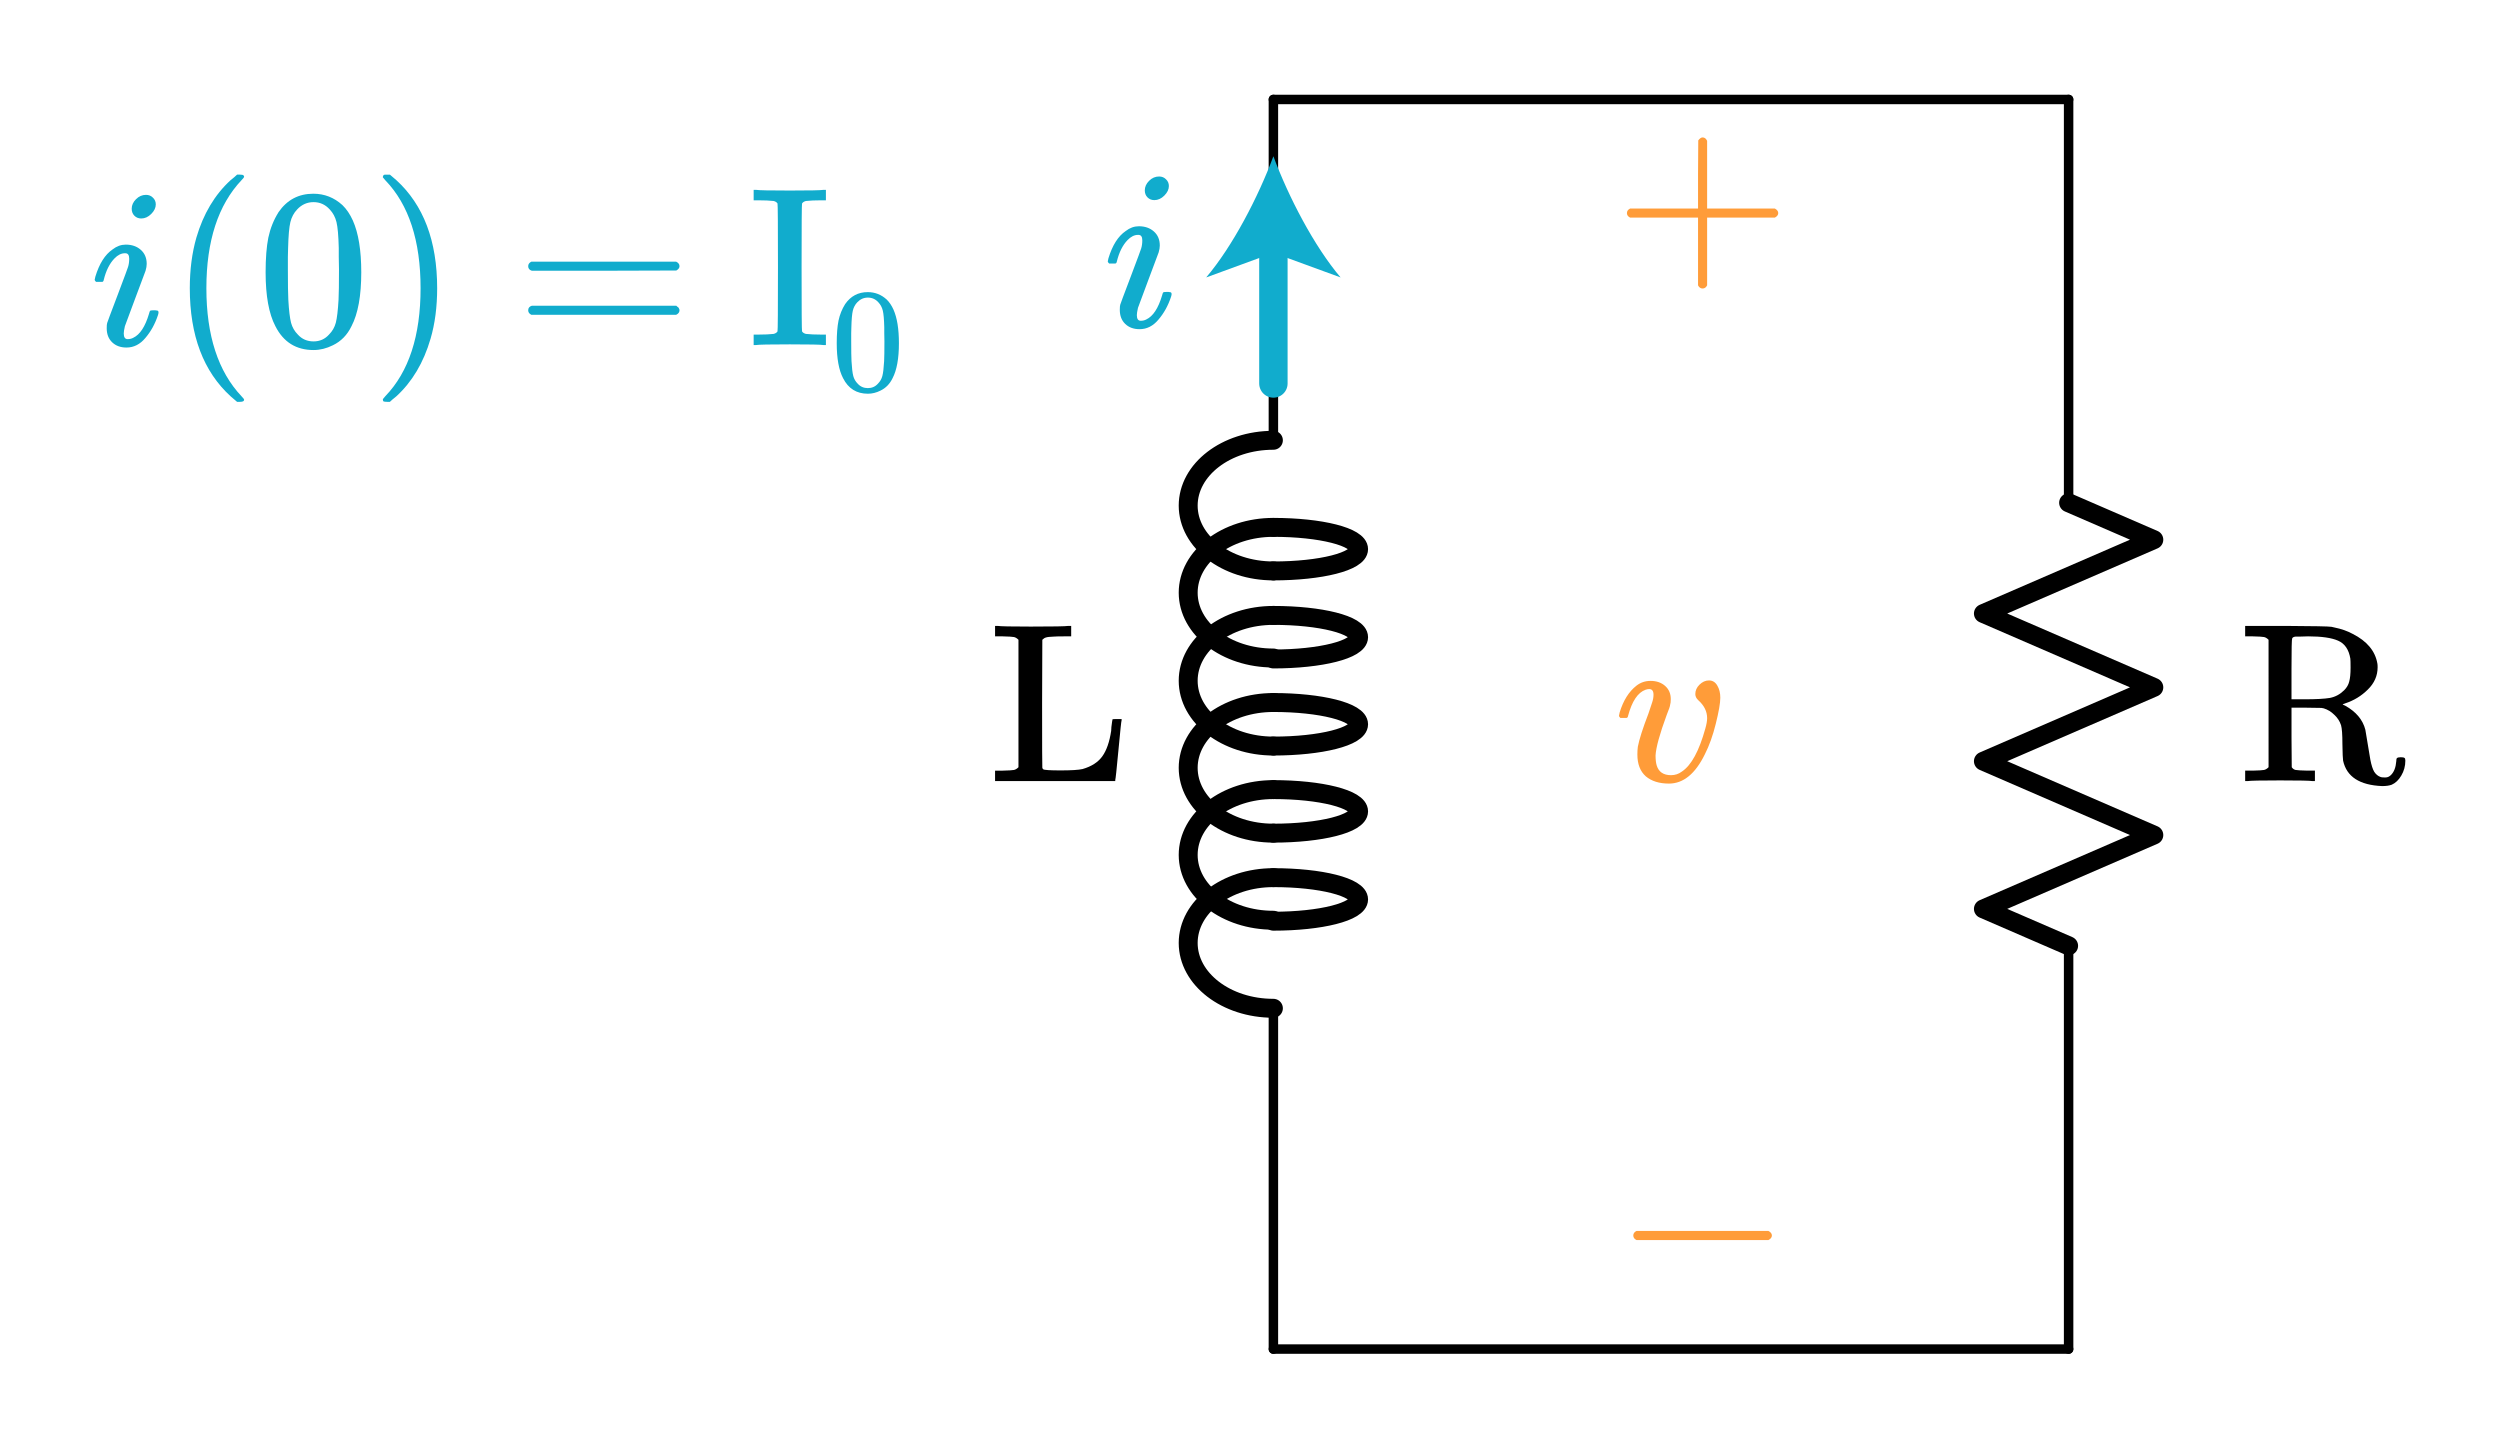 <?xml version="1.0" encoding="UTF-8" standalone="no"?>
<!-- Generator: Adobe Illustrator 19.1.0, SVG Export Plug-In . SVG Version: 6.00 Build 0)  -->

<svg
   xmlns:dc="http://purl.org/dc/elements/1.1/"
   xmlns:cc="http://creativecommons.org/ns#"
   xmlns:rdf="http://www.w3.org/1999/02/22-rdf-syntax-ns#"
   xmlns:svg="http://www.w3.org/2000/svg"
   xmlns="http://www.w3.org/2000/svg"
   xmlns:sodipodi="http://sodipodi.sourceforge.net/DTD/sodipodi-0.dtd"
   xmlns:inkscape="http://www.inkscape.org/namespaces/inkscape"
   version="1.1"
   id="Layer_1"
   x="0px"
   y="0px"
   viewBox="0 0 264.078 153.014"
   xml:space="preserve"
   sodipodi:docname="rl_natural_response0.svg"
   width="264.078"
   height="153.014"
   inkscape:version="0.92.2 5c3e80d, 2017-08-06"><defs
     id="defs79" /><sodipodi:namedview
     pagecolor="#ffffff"
     bordercolor="#666666"
     borderopacity="1"
     objecttolerance="10"
     gridtolerance="10"
     guidetolerance="10"
     inkscape:pageopacity="0"
     inkscape:pageshadow="2"
     inkscape:window-width="640"
     inkscape:window-height="480"
     id="namedview77"
     showgrid="false"
     fit-margin-top="10"
     fit-margin-right="10"
     fit-margin-bottom="10"
     fit-margin-left="10"
     inkscape:zoom="1.5462963"
     inkscape:cx="98.905287"
     inkscape:cy="76.507121"
     inkscape:current-layer="Layer_1" /><style
     type="text/css"
     id="style2">
	.st0{fill:none;stroke:#E8C11C;stroke-miterlimit:10;}
	.st1{fill:none;stroke:#11ACCD;stroke-width:3;stroke-linecap:round;stroke-miterlimit:10;}
	.st2{fill:#11ACCD;}
	.st3{fill:none;stroke:#11ACCD;stroke-width:4;stroke-miterlimit:10;}
	.st4{fill:none;stroke:#BABEC2;stroke-linecap:round;stroke-miterlimit:10;}
	.st5{fill:none;stroke:#11ACCD;stroke-width:6;stroke-miterlimit:10;}
	.st6{fill:none;stroke:#000000;stroke-linecap:round;stroke-linejoin:round;stroke-miterlimit:10;}
	.st7{fill:none;stroke:#000000;stroke-width:2;stroke-linecap:round;stroke-linejoin:round;stroke-miterlimit:10;}
	.st8{fill:none;stroke:#000000;stroke-width:2;stroke-miterlimit:10;}
	.st9{fill:none;stroke:#000000;stroke-linecap:round;stroke-miterlimit:10;}
	.st10{fill:none;stroke:#000000;stroke-width:1.5;stroke-miterlimit:10;}
	.st11{fill:none;stroke:#000000;stroke-width:2;stroke-linecap:round;stroke-miterlimit:10;}
	.st12{fill:none;}
	.st13{stroke:#000000;stroke-linecap:round;stroke-linejoin:round;stroke-miterlimit:10;}
	.st14{fill:none;stroke:#000000;stroke-miterlimit:10;}
	.st15{fill:#FFFFFF;stroke:#000000;stroke-miterlimit:10;}
	.st16{font-family:'KaTeX_Main-Italic';}
	.st17{font-size:21px;}
	.st18{fill:#1FAB54;}
	.st19{fill:none;stroke:#000000;stroke-width:5;stroke-miterlimit:10;}
	.st20{fill:none;stroke:#000000;stroke-width:4;stroke-miterlimit:10;}
	.st21{fill:#FF9C39;}
	.st22{fill:#E8C11C;}
	.st23{fill:none;stroke:#E8C11C;stroke-linecap:round;stroke-miterlimit:10;}
	.st24{fill:#BABEC2;stroke:#BABEC2;stroke-linecap:round;stroke-linejoin:round;stroke-miterlimit:10;}
	.st25{fill:#BABEC2;stroke:#BABEC2;stroke-miterlimit:10;}
	.st26{fill:none;stroke:#BABEC2;stroke-linecap:round;stroke-linejoin:round;stroke-miterlimit:10;}
	.st27{fill:none;stroke:#1FAB54;stroke-width:2;stroke-linecap:round;stroke-miterlimit:10;}
	.st28{font-family:'KaTeX_Main-Regular';}
	.st29{fill:none;stroke:#BABEC2;stroke-width:2;stroke-linecap:round;stroke-miterlimit:10;}
	.st30{fill:#BABEC2;}
	.st31{fill:none;stroke:#BABEC2;stroke-width:2;stroke-miterlimit:10;}
	.st32{fill:none;stroke:#BABEC2;stroke-width:2;stroke-linecap:round;stroke-linejoin:round;stroke-miterlimit:10;}
	.st33{opacity:0.1;fill:none;stroke:#000000;stroke-width:2;enable-background:new    ;}
	.st34{fill:none;stroke:#000000;stroke-width:2;stroke-linecap:round;stroke-linejoin:round;}
	.st35{fill:none;stroke:#000000;stroke-width:2;}
	.st36{fill:none;stroke:#000000;}
	.st37{clip-path:url(#SVGID_2_);fill:none;stroke:#29ABCA;stroke-width:5;}
	.st38{clip-path:url(#SVGID_4_);fill:none;stroke:#29ABCA;stroke-width:5;}
	.st39{clip-path:url(#SVGID_6_);fill:none;stroke:#E1A158;stroke-width:5;}
	.st40{clip-path:url(#SVGID_8_);fill:none;stroke:#E1A158;stroke-width:5;}
	.st41{clip-path:url(#SVGID_10_);fill:none;stroke:#E1A158;stroke-width:5;}
	.st42{fill:#E07D10;}
	.st43{fill:none;stroke:#FF9C39;stroke-width:2;stroke-linecap:round;stroke-miterlimit:10;}
	.st44{fill:none;stroke:#E07D10;stroke-width:2;stroke-linecap:round;stroke-miterlimit:10;}
	.st45{fill:none;stroke:#000000;stroke-width:4;stroke-linecap:round;stroke-miterlimit:10;}
	.st46{fill:none;stroke:#11ACCD;stroke-width:4;stroke-linecap:round;stroke-miterlimit:10;}
	.st47{fill:none;stroke:#E8C11C;stroke-width:2;stroke-miterlimit:10;}
</style><g
     aria-label="i"
     style="font-style:normal;font-variant:normal;font-weight:normal;font-stretch:normal;font-size:24px;font-family:KaTeX_Math;-inkscape-font-specification:'KaTeX_Math, Normal';font-variant-ligatures:normal;font-variant-caps:normal;font-variant-numeric:normal;font-feature-settings:normal;text-align:start;writing-mode:lr-tb;text-anchor:start;fill:#11accd"
     id="text4"><path
       d="m 120.926,20.107 q 0,-0.552 0.456,-1.008 0.456,-0.456 1.056,-0.456 0.432,0 0.72,0.288 0.312,0.288 0.312,0.72 0,0.528 -0.48,1.008 -0.48,0.48 -1.056,0.48 -0.432,0 -0.72,-0.288 -0.288,-0.288 -0.288,-0.744 z m -0.552,14.664 q -0.936,0 -1.512,-0.552 -0.576,-0.552 -0.576,-1.488 0,-0.408 0.048,-0.552 0,-0.048 1.104,-2.952 1.104,-2.928 1.104,-2.976 0.12,-0.384 0.12,-0.864 0,-0.576 -0.408,-0.576 h -0.048 q -0.576,0 -1.104,0.552 -0.768,0.792 -1.128,2.256 0,0.024 -0.024,0.096 -0.024,0.048 -0.048,0.072 0,0 -0.024,0.024 -0.024,0.024 -0.096,0.024 -0.048,0 -0.096,0 -0.048,0 -0.192,0 h -0.336 q -0.144,-0.144 -0.144,-0.216 0,-0.072 0.072,-0.336 0.624,-2.064 1.824,-2.88 0.648,-0.504 1.392,-0.504 0.96,0 1.584,0.552 0.624,0.552 0.624,1.488 0,0.312 -0.12,0.72 -0.024,0.048 -1.104,2.952 l -1.08,2.904 q -0.12,0.528 -0.12,0.768 0,0.6 0.408,0.6 0.336,0 0.6,-0.144 1.056,-0.504 1.656,-2.52 0.072,-0.288 0.12,-0.336 0.072,-0.048 0.408,-0.048 0.216,0 0.288,0.024 0.096,0 0.144,0.048 0.048,0.048 0.048,0.168 0,0.096 -0.072,0.312 -0.456,1.368 -1.32,2.376 -0.84,1.008 -1.992,1.008 z"
       style="font-style:normal;font-variant:normal;font-weight:normal;font-stretch:normal;font-size:24px;font-family:KaTeX_Math;-inkscape-font-specification:'KaTeX_Math, Normal';font-variant-ligatures:normal;font-variant-caps:normal;font-variant-numeric:normal;font-feature-settings:normal;text-align:start;writing-mode:lr-tb;text-anchor:start;fill:#11accd"
       id="path924" /></g><g
     id="g14"
     transform="translate(14.51,4.507)"><line
       class="st6"
       x1="204"
       y1="48.6"
       x2="204"
       y2="6"
       id="line6"
       style="fill:none;stroke:#000000;stroke-linecap:round;stroke-linejoin:round;stroke-miterlimit:10" /><polyline
       class="st7"
       points="204,95.4 195,91.5 213,83.7 195,75.9 213,68.1 195,60.3 213,52.5 204,48.6  "
       id="polyline8"
       style="fill:none;stroke:#000000;stroke-width:2;stroke-linecap:round;stroke-linejoin:round;stroke-miterlimit:10" /><line
       class="st6"
       x1="204"
       y1="138"
       x2="204"
       y2="95.4"
       id="line10"
       style="fill:none;stroke:#000000;stroke-linecap:round;stroke-linejoin:round;stroke-miterlimit:10" /><rect
       x="192"
       y="6"
       class="st12"
       width="24"
       height="132"
       id="rect12"
       style="fill:none" /></g><g
     id="g44"
     transform="translate(14.51,4.507)"><line
       class="st9"
       x1="120"
       y1="102"
       x2="120"
       y2="138"
       id="line16"
       style="fill:none;stroke:#000000;stroke-linecap:round;stroke-miterlimit:10" /><path
       class="st11"
       d="m 120,88.2 c -5,0 -9,3.1 -9,6.9 0,3.8 4,6.9 9,6.9"
       id="path18"
       inkscape:connector-curvature="0"
       style="fill:none;stroke:#000000;stroke-width:2;stroke-linecap:round;stroke-miterlimit:10" /><path
       class="st11"
       d="m 120,88.2 c 5,0 9,1 9,2.3 0,1.3 -4,2.3 -9,2.3"
       id="path20"
       inkscape:connector-curvature="0"
       style="fill:none;stroke:#000000;stroke-width:2;stroke-linecap:round;stroke-miterlimit:10" /><path
       class="st11"
       d="m 120,78.9 c -5,0 -9,3.1 -9,6.9 0,3.8 4,6.9 9,6.9"
       id="path22"
       inkscape:connector-curvature="0"
       style="fill:none;stroke:#000000;stroke-width:2;stroke-linecap:round;stroke-miterlimit:10" /><path
       class="st11"
       d="m 120,78.9 c 5,0 9,1 9,2.3 0,1.3 -4,2.3 -9,2.3"
       id="path24"
       inkscape:connector-curvature="0"
       style="fill:none;stroke:#000000;stroke-width:2;stroke-linecap:round;stroke-miterlimit:10" /><path
       class="st11"
       d="m 120,69.7 c -5,0 -9,3.1 -9,6.9 0,3.8 4,6.9 9,6.9"
       id="path26"
       inkscape:connector-curvature="0"
       style="fill:none;stroke:#000000;stroke-width:2;stroke-linecap:round;stroke-miterlimit:10" /><path
       class="st11"
       d="m 120,69.7 c 5,0 9,1 9,2.3 0,1.3 -4,2.3 -9,2.3"
       id="path28"
       inkscape:connector-curvature="0"
       style="fill:none;stroke:#000000;stroke-width:2;stroke-linecap:round;stroke-miterlimit:10" /><path
       class="st11"
       d="m 120,60.5 c -5,0 -9,3.1 -9,6.9 0,3.8 4,6.9 9,6.9"
       id="path30"
       inkscape:connector-curvature="0"
       style="fill:none;stroke:#000000;stroke-width:2;stroke-linecap:round;stroke-miterlimit:10" /><path
       class="st11"
       d="m 120,60.5 c 5,0 9,1 9,2.3 0,1.3 -4,2.3 -9,2.3"
       id="path32"
       inkscape:connector-curvature="0"
       style="fill:none;stroke:#000000;stroke-width:2;stroke-linecap:round;stroke-miterlimit:10" /><path
       class="st11"
       d="m 120,51.2 c 5,0 9,1 9,2.3 0,1.3 -4,2.3 -9,2.3"
       id="path34"
       inkscape:connector-curvature="0"
       style="fill:none;stroke:#000000;stroke-width:2;stroke-linecap:round;stroke-miterlimit:10" /><path
       class="st11"
       d="m 120,51.2 c -5,0 -9,3.1 -9,6.9 0,3.8 4,6.9 9,6.9"
       id="path36"
       inkscape:connector-curvature="0"
       style="fill:none;stroke:#000000;stroke-width:2;stroke-linecap:round;stroke-miterlimit:10" /><path
       class="st11"
       d="m 120,42 c -5,0 -9,3.1 -9,6.9 0,3.8 4,6.9 9,6.9"
       id="path38"
       inkscape:connector-curvature="0"
       style="fill:none;stroke:#000000;stroke-width:2;stroke-linecap:round;stroke-miterlimit:10" /><line
       class="st9"
       x1="120"
       y1="6"
       x2="120"
       y2="42"
       id="line40"
       style="fill:none;stroke:#000000;stroke-linecap:round;stroke-miterlimit:10" /><rect
       x="108"
       y="6"
       class="st12"
       width="24"
       height="132"
       id="rect42"
       style="fill:none" /></g><g
     aria-label="L"
     style="font-style:normal;font-variant:normal;font-weight:normal;font-stretch:normal;font-size:24px;font-family:KaTeX_Main;-inkscape-font-specification:'KaTeX_Main, Normal';font-variant-ligatures:normal;font-variant-caps:normal;font-variant-numeric:normal;font-feature-settings:normal;text-align:start;writing-mode:lr-tb;text-anchor:start"
     id="text46"><path
       d="m 107.582,67.579 q -0.24,-0.24 -0.48,-0.288 -0.216,-0.048 -1.2,-0.072 h -0.792 v -1.104 h 0.264 q 0.432,0.072 3.504,0.072 3.552,0 3.984,-0.072 h 0.288 v 1.104 h -0.648 q -0.888,0 -1.152,0.024 -0.672,0.024 -0.864,0.096 -0.192,0.048 -0.384,0.24 l -0.024,6.72 q 0,6.72 0.024,6.792 0.024,0.12 0.096,0.168 0.144,0.12 1.824,0.12 1.704,0 2.328,-0.144 1.416,-0.408 2.088,-1.344 0.672,-0.936 0.936,-2.688 0,-0.12 0.024,-0.408 0.048,-0.312 0.072,-0.552 0.048,-0.24 0.048,-0.264 0,-0.024 0.48,-0.024 h 0.48 v 0.12 q -0.048,0.072 -0.336,3.168 -0.288,3.072 -0.336,3.144 v 0.12 h -12.696 v -1.104 h 0.792 q 0.984,-0.024 1.2,-0.072 0.24,-0.048 0.48,-0.288 z"
       style="font-style:normal;font-variant:normal;font-weight:normal;font-stretch:normal;font-size:24px;font-family:KaTeX_Main;-inkscape-font-specification:'KaTeX_Main, Normal';font-variant-ligatures:normal;font-variant-caps:normal;font-variant-numeric:normal;font-feature-settings:normal;text-align:start;writing-mode:lr-tb;text-anchor:start"
       id="path921" /></g><g
     aria-label="R"
     style="font-style:normal;font-variant:normal;font-weight:normal;font-stretch:normal;font-size:24px;font-family:KaTeX_Main;-inkscape-font-specification:'KaTeX_Main, Normal';font-variant-ligatures:normal;font-variant-caps:normal;font-variant-numeric:normal;font-feature-settings:normal;text-align:start;writing-mode:lr-tb;text-anchor:start"
     id="text48"><path
       d="m 239.63,67.579 q -0.24,-0.24 -0.48,-0.288 -0.216,-0.048 -1.2,-0.072 h -0.792 v -1.104 h 4.2 q 4.464,0.024 4.92,0.096 0.072,0.024 0.312,0.072 1.08,0.216 1.92,0.672 2.28,1.152 2.616,3.144 0.024,0.12 0.024,0.384 0,1.344 -1.032,2.352 -1.008,1.008 -2.4,1.464 -0.048,0.024 -0.12,0.048 -0.048,0 -0.096,0.024 l -0.048,0.024 q 0.072,0.072 0.264,0.144 1.728,0.96 2.136,2.544 0.024,0.096 0.264,1.584 0.24,1.488 0.264,1.584 0.168,0.864 0.408,1.272 0.264,0.408 0.672,0.552 0.096,0.048 0.408,0.048 h 0.12 q 0.312,0 0.576,-0.264 0.48,-0.48 0.552,-1.44 0,-0.264 0.072,-0.336 0.096,-0.096 0.408,-0.096 0.288,0 0.384,0.072 0.096,0.048 0.096,0.288 0,0.864 -0.432,1.584 -0.408,0.696 -1.008,0.96 -0.384,0.144 -1.008,0.144 -3.576,-0.144 -4.128,-2.688 -0.048,-0.264 -0.072,-1.752 0,-1.488 -0.144,-1.992 -0.216,-0.648 -0.72,-1.104 -0.48,-0.48 -1.104,-0.672 l -0.24,-0.048 -1.584,-0.024 h -1.584 v 3.144 l 0.024,3.144 q 0.168,0.24 0.408,0.288 0.264,0.048 1.248,0.072 h 0.792 v 1.104 h -0.264 q -0.384,-0.072 -3.408,-0.072 -3.048,0 -3.432,0.072 h -0.264 v -1.104 h 0.792 q 0.984,-0.024 1.2,-0.072 0.24,-0.048 0.48,-0.288 z m 8.64,1.992 q -0.24,-1.44 -1.296,-1.896 -1.032,-0.456 -3.168,-0.456 -0.36,0 -0.816,0.024 -0.456,0 -0.48,0 -0.312,0.024 -0.384,0.192 -0.072,0.096 -0.072,3.264 v 3.168 h 1.392 q 1.8,0 2.664,-0.144 0.864,-0.168 1.512,-0.816 0.408,-0.408 0.528,-0.912 0.144,-0.504 0.144,-1.464 0,-0.768 -0.024,-0.96 z"
       style="font-style:normal;font-variant:normal;font-weight:normal;font-stretch:normal;font-size:24px;font-family:KaTeX_Main;-inkscape-font-specification:'KaTeX_Main, Normal';font-variant-ligatures:normal;font-variant-caps:normal;font-variant-numeric:normal;font-feature-settings:normal;text-align:start;writing-mode:lr-tb;text-anchor:start"
       id="path918" /></g><line
     class="st9"
     x1="134.51"
     y1="10.507"
     x2="218.51"
     y2="10.507"
     id="line50"
     style="fill:none;stroke:#000000;stroke-linecap:round;stroke-miterlimit:10" /><line
     class="st9"
     x1="134.51"
     y1="142.507"
     x2="218.51"
     y2="142.507"
     id="line52"
     style="fill:none;stroke:#000000;stroke-linecap:round;stroke-miterlimit:10" /><g
     aria-label="v"
     style="font-style:normal;font-variant:normal;font-weight:normal;font-stretch:normal;font-size:24px;font-family:KaTeX_Math;-inkscape-font-specification:'KaTeX_Math, Normal';font-variant-ligatures:normal;font-variant-caps:normal;font-variant-numeric:normal;font-feature-settings:normal;text-align:start;writing-mode:lr-tb;text-anchor:start;fill:#ff9c39"
     id="text54"><path
       d="m 176.294,82.771 q -1.536,0 -2.448,-0.768 -0.888,-0.792 -0.888,-2.304 0,-0.432 0.048,-0.816 0.216,-1.152 1.128,-3.528 l 0.384,-1.152 q 0.144,-0.432 0.144,-0.816 0,-0.6 -0.456,-0.6 -0.168,0 -0.384,0.072 -1.224,0.432 -1.848,2.76 0,0.024 -0.024,0.096 -0.024,0.048 -0.048,0.072 0,0 -0.024,0.024 -0.024,0.024 -0.096,0.024 -0.048,0 -0.096,0 -0.048,0 -0.192,0 h -0.336 q -0.144,-0.144 -0.144,-0.216 0,-0.072 0.072,-0.36 0.576,-1.896 1.776,-2.832 0.648,-0.504 1.488,-0.504 0.936,0 1.536,0.528 0.6,0.528 0.6,1.392 0,0.408 -0.072,0.624 0,0.168 -0.36,1.056 -1.104,3 -1.176,4.272 0,0.648 0.12,1.056 0.312,1.032 1.512,1.032 0.648,0 1.152,-0.384 1.488,-0.984 2.472,-4.536 0.192,-0.672 0.192,-1.104 0,-1.056 -0.936,-1.896 -0.312,-0.288 -0.312,-0.648 0,-0.552 0.432,-0.984 0.456,-0.456 1.008,-0.456 0.576,0 0.888,0.552 0.312,0.528 0.312,1.272 0,0.84 -0.48,2.76 -0.456,1.848 -1.152,3.216 -1.512,3.096 -3.792,3.096 z"
       style="font-style:normal;font-variant:normal;font-weight:normal;font-stretch:normal;font-size:24px;font-family:KaTeX_Math;-inkscape-font-specification:'KaTeX_Math, Normal';font-variant-ligatures:normal;font-variant-caps:normal;font-variant-numeric:normal;font-feature-settings:normal;text-align:start;writing-mode:lr-tb;text-anchor:start;fill:#ff9c39"
       id="path915" /></g><g
     aria-label="+"
     style="font-style:normal;font-variant:normal;font-weight:normal;font-stretch:normal;font-size:24px;font-family:KaTeX_Main;-inkscape-font-specification:'KaTeX_Main, Normal';font-variant-ligatures:normal;font-variant-caps:normal;font-variant-numeric:normal;font-feature-settings:normal;text-align:start;writing-mode:lr-tb;text-anchor:start;fill:#ff9c39"
     id="text56"><path
       d="m 172.19,22.988 q -0.336,-0.168 -0.336,-0.48 0,-0.312 0.336,-0.48 h 7.176 v -3.6 l 0.024,-3.6 q 0.24,-0.312 0.456,-0.312 0.312,0 0.48,0.36 v 7.152 h 7.152 q 0.36,0.192 0.36,0.48 0,0.288 -0.36,0.48 h -7.152 v 7.152 q -0.168,0.336 -0.48,0.336 -0.312,0 -0.48,-0.336 v -7.152 z"
       style="font-style:normal;font-variant:normal;font-weight:normal;font-stretch:normal;font-size:24px;font-family:KaTeX_Main;-inkscape-font-specification:'KaTeX_Main, Normal';font-variant-ligatures:normal;font-variant-caps:normal;font-variant-numeric:normal;font-feature-settings:normal;text-align:start;writing-mode:lr-tb;text-anchor:start;fill:#ff9c39"
       id="path912" /></g><g
     aria-label="−"
     style="font-style:normal;font-variant:normal;font-weight:normal;font-stretch:normal;font-size:24px;font-family:KaTeX_Main;-inkscape-font-specification:'KaTeX_Main, Normal';font-variant-ligatures:normal;font-variant-caps:normal;font-variant-numeric:normal;font-feature-settings:normal;text-align:start;writing-mode:lr-tb;text-anchor:start;fill:#ff9c39"
     id="text58"><path
       d="m 172.862,130.987 q -0.336,-0.168 -0.336,-0.48 0,-0.312 0.336,-0.48 h 13.944 q 0.36,0.192 0.36,0.48 0,0.288 -0.36,0.48 z"
       style="font-style:normal;font-variant:normal;font-weight:normal;font-stretch:normal;font-size:24px;font-family:KaTeX_Main;-inkscape-font-specification:'KaTeX_Main, Normal';font-variant-ligatures:normal;font-variant-caps:normal;font-variant-numeric:normal;font-feature-settings:normal;text-align:start;writing-mode:lr-tb;text-anchor:start;fill:#ff9c39"
       id="path909" /></g><g
     aria-label="i(0) = I0"
     style="font-style:normal;font-variant:normal;font-weight:normal;font-stretch:normal;font-size:24px;font-family:KaTeX_Main;-inkscape-font-specification:'KaTeX_Main, Normal';font-variant-ligatures:normal;font-variant-caps:normal;font-variant-numeric:normal;font-feature-settings:normal;text-align:start;writing-mode:lr-tb;text-anchor:start;fill:#11accd"
     id="text62"><path
       d="m 13.912,22.047 q 0,-0.552 0.456,-1.008 0.456,-0.456 1.056,-0.456 0.432,0 0.72,0.288 0.312,0.288 0.312,0.72 0,0.528 -0.48,1.008 -0.48,0.48 -1.056,0.48 -0.432,0 -0.72,-0.288 -0.288,-0.288 -0.288,-0.744 z m -0.552,14.664 q -0.936,0 -1.512,-0.552 -0.576,-0.552 -0.576,-1.488 0,-0.408 0.048,-0.552 0,-0.048 1.104,-2.952 1.104,-2.928 1.104,-2.976 0.12,-0.384 0.12,-0.864 0,-0.576 -0.408,-0.576 h -0.048 q -0.576,0 -1.104,0.552 -0.768,0.792 -1.128,2.256 0,0.024 -0.024,0.096 -0.024,0.048 -0.048,0.072 0,0 -0.024,0.024 -0.024,0.024 -0.096,0.024 -0.048,0 -0.096,0 -0.048,0 -0.192,0 h -0.336 q -0.144,-0.144 -0.144,-0.216 0,-0.072 0.072,-0.336 0.624,-2.064 1.824,-2.88 0.648,-0.504 1.392,-0.504 0.96,0 1.584,0.552 0.624,0.552 0.624,1.488 0,0.312 -0.12,0.72 -0.024,0.048 -1.104,2.952 l -1.08,2.904 q -0.12,0.528 -0.12,0.768 0,0.6 0.408,0.6 0.336,0 0.6,-0.144 1.056,-0.504 1.656,-2.52 0.072,-0.288 0.12,-0.336 0.072,-0.048 0.408,-0.048 0.216,0 0.288,0.024 0.096,0 0.144,0.048 0.048,0.048 0.048,0.168 0,0.096 -0.072,0.312 -0.456,1.368 -1.32,2.376 -0.84,1.008 -1.992,1.008 z"
       style="font-style:normal;font-variant:normal;font-weight:normal;font-stretch:normal;font-size:24px;font-family:KaTeX_Math;-inkscape-font-specification:'KaTeX_Math, Normal';font-variant-ligatures:normal;font-variant-caps:normal;font-variant-numeric:normal;font-feature-settings:normal;text-align:start;writing-mode:lr-tb;text-anchor:start"
       id="path894" /><path
       d="m 25.785,42.231 q 0,0.216 -0.432,0.216 h -0.312 q -0.168,-0.144 -0.672,-0.576 -4.32,-3.936 -4.32,-11.424 0,-2.928 0.696,-5.352 1.104,-3.768 3.624,-6.072 0.168,-0.144 0.384,-0.312 0.216,-0.192 0.288,-0.264 h 0.312 q 0.288,0 0.36,0.072 0.072,0.072 0.072,0.144 0,0.096 -0.264,0.36 -3.72,3.936 -3.72,11.424 0,7.488 3.72,11.424 0.264,0.264 0.264,0.36 z"
       style="font-style:normal;font-variant:normal;font-weight:normal;font-stretch:normal;font-size:24px;font-family:KaTeX_Main;-inkscape-font-specification:'KaTeX_Main, Normal';font-variant-ligatures:normal;font-variant-caps:normal;font-variant-numeric:normal;font-feature-settings:normal;text-align:start;writing-mode:lr-tb;text-anchor:start;fill:#11accd"
       id="path896" /><path
       d="m 29.425,22.407 q 1.344,-1.944 3.672,-1.944 1.752,0 3.072,1.2 0.648,0.624 1.104,1.632 0.888,1.992 0.888,5.472 0,3.72 -1.032,5.688 -0.672,1.392 -1.968,2.016 -1.008,0.504 -2.04,0.504 -2.76,0 -4.032,-2.52 -1.032,-1.968 -1.032,-5.688 0,-2.232 0.288,-3.672 0.312,-1.464 1.08,-2.688 z m 5.4,-0.288 q -0.696,-0.768 -1.704,-0.768 -1.008,0 -1.728,0.768 -0.528,0.552 -0.72,1.344 -0.192,0.792 -0.24,2.736 0,0.144 -0.024,0.936 0,0.792 0,1.32 0,2.304 0.048,3.216 0.096,1.68 0.288,2.424 0.192,0.72 0.72,1.248 0.648,0.72 1.656,0.72 0.984,0 1.632,-0.72 0.528,-0.528 0.72,-1.248 0.192,-0.744 0.288,-2.424 0.048,-0.912 0.048,-3.216 0,-0.528 -0.024,-1.32 0,-0.792 0,-0.936 -0.048,-1.944 -0.24,-2.736 -0.192,-0.792 -0.72,-1.344 z"
       style="font-style:normal;font-variant:normal;font-weight:normal;font-stretch:normal;font-size:24px;font-family:KaTeX_Main;-inkscape-font-specification:'KaTeX_Main, Normal';font-variant-ligatures:normal;font-variant-caps:normal;font-variant-numeric:normal;font-feature-settings:normal;text-align:start;writing-mode:lr-tb;text-anchor:start;fill:#11accd"
       id="path898" /><path
       d="m 40.561,18.471 0.096,-0.024 q 0.12,0 0.24,0 h 0.288 q 0.168,0.144 0.672,0.576 4.32,3.936 4.32,11.424 0,2.952 -0.696,5.328 -1.104,3.792 -3.624,6.096 -0.168,0.144 -0.384,0.312 -0.216,0.192 -0.288,0.264 h -0.288 q -0.288,0 -0.384,-0.048 -0.072,-0.048 -0.072,-0.24 0.024,-0.024 0.264,-0.312 3.72,-3.864 3.72,-11.4 0,-7.536 -3.72,-11.4 -0.24,-0.288 -0.264,-0.312 0,-0.192 0.12,-0.264 z"
       style="font-style:normal;font-variant:normal;font-weight:normal;font-stretch:normal;font-size:24px;font-family:KaTeX_Main;-inkscape-font-specification:'KaTeX_Main, Normal';font-variant-ligatures:normal;font-variant-caps:normal;font-variant-numeric:normal;font-feature-settings:normal;text-align:start;writing-mode:lr-tb;text-anchor:start;fill:#11accd"
       id="path900" /><path
       d="m 55.793,28.119 q 0,-0.312 0.336,-0.48 h 15.288 q 0.36,0.168 0.36,0.48 0,0.264 -0.336,0.456 l -7.632,0.024 h -7.632 q -0.384,-0.12 -0.384,-0.48 z m 0,4.656 q 0,-0.36 0.384,-0.48 h 15.264 q 0.024,0.024 0.096,0.096 0.096,0.048 0.12,0.096 0.048,0.024 0.072,0.12 0.048,0.072 0.048,0.168 0,0.312 -0.36,0.48 h -15.288 q -0.336,-0.168 -0.336,-0.48 z"
       style="font-style:normal;font-variant:normal;font-weight:normal;font-stretch:normal;font-size:24px;font-family:KaTeX_Main;-inkscape-font-specification:'KaTeX_Main, Normal';font-variant-ligatures:normal;font-variant-caps:normal;font-variant-numeric:normal;font-feature-settings:normal;text-align:start;writing-mode:lr-tb;text-anchor:start;fill:#11accd"
       id="path902" /><path
       d="m 86.977,36.447 q -0.384,-0.072 -3.552,-0.072 -3.168,0 -3.552,0.072 h -0.264 v -1.104 h 0.528 q 0.936,0 1.584,-0.072 0.288,-0.072 0.408,-0.264 0.048,-0.072 0.048,-6.768 0,-6.672 -0.048,-6.744 -0.12,-0.192 -0.408,-0.264 -0.648,-0.072 -1.584,-0.072 h -0.528 v -1.104 h 0.264 q 0.384,0.072 3.552,0.072 3.168,0 3.552,-0.072 h 0.264 v 1.104 h -0.528 q -0.936,0 -1.584,0.072 -0.288,0.072 -0.408,0.264 -0.048,0.072 -0.048,6.744 0,6.696 0.048,6.768 0.12,0.192 0.408,0.264 0.648,0.072 1.584,0.072 h 0.528 v 1.104 z"
       style="font-style:normal;font-variant:normal;font-weight:normal;font-stretch:normal;font-size:24px;font-family:KaTeX_Main;-inkscape-font-specification:'KaTeX_Main, Normal';font-variant-ligatures:normal;font-variant-caps:normal;font-variant-numeric:normal;font-feature-settings:normal;text-align:start;writing-mode:lr-tb;text-anchor:start;fill:#11accd"
       id="path904" /><path
       d="m 89.275,32.121 q 0.874,-1.264 2.387,-1.264 1.139,0 1.997,0.78 0.421,0.406 0.718,1.061 0.577,1.295 0.577,3.557 0,2.418 -0.671,3.697 -0.437,0.905 -1.279,1.31 -0.655,0.328 -1.326,0.328 -1.794,0 -2.621,-1.638 -0.671,-1.279 -0.671,-3.697 0,-1.451 0.187,-2.387 0.203,-0.952 0.702,-1.747 z m 3.51,-0.187 q -0.452,-0.499 -1.108,-0.499 -0.655,0 -1.123,0.499 -0.343,0.359 -0.468,0.874 -0.125,0.515 -0.156,1.778 0,0.094 -0.016,0.608 0,0.515 0,0.858 0,1.498 0.031,2.09 0.062,1.092 0.187,1.576 0.125,0.468 0.468,0.811 0.421,0.468 1.076,0.468 0.64,0 1.061,-0.468 0.343,-0.343 0.468,-0.811 0.125,-0.484 0.187,-1.576 0.031,-0.593 0.031,-2.09 0,-0.343 -0.016,-0.858 0,-0.515 0,-0.608 -0.031,-1.264 -0.156,-1.778 -0.125,-0.515 -0.468,-0.874 z"
       style="font-size:65%;baseline-shift:sub"
       id="path906" /></g><g
     id="g74"
     transform="translate(14.51,4.507)"><g
       id="g72"><line
         class="st1"
         x1="120"
         y1="21.1"
         x2="120"
         y2="36"
         id="line66"
         style="fill:none;stroke:#11accd;stroke-width:3;stroke-linecap:round;stroke-miterlimit:10" /><g
         id="g70"><path
           class="st2"
           d="m 120,12 c -1.6,4.3 -4.3,9.5 -7.1,12.8 l 7.1,-2.6 7.1,2.6 C 124.3,21.5 121.6,16.3 120,12 Z"
           id="path68"
           inkscape:connector-curvature="0"
           style="fill:#11accd" /></g></g></g></svg>
